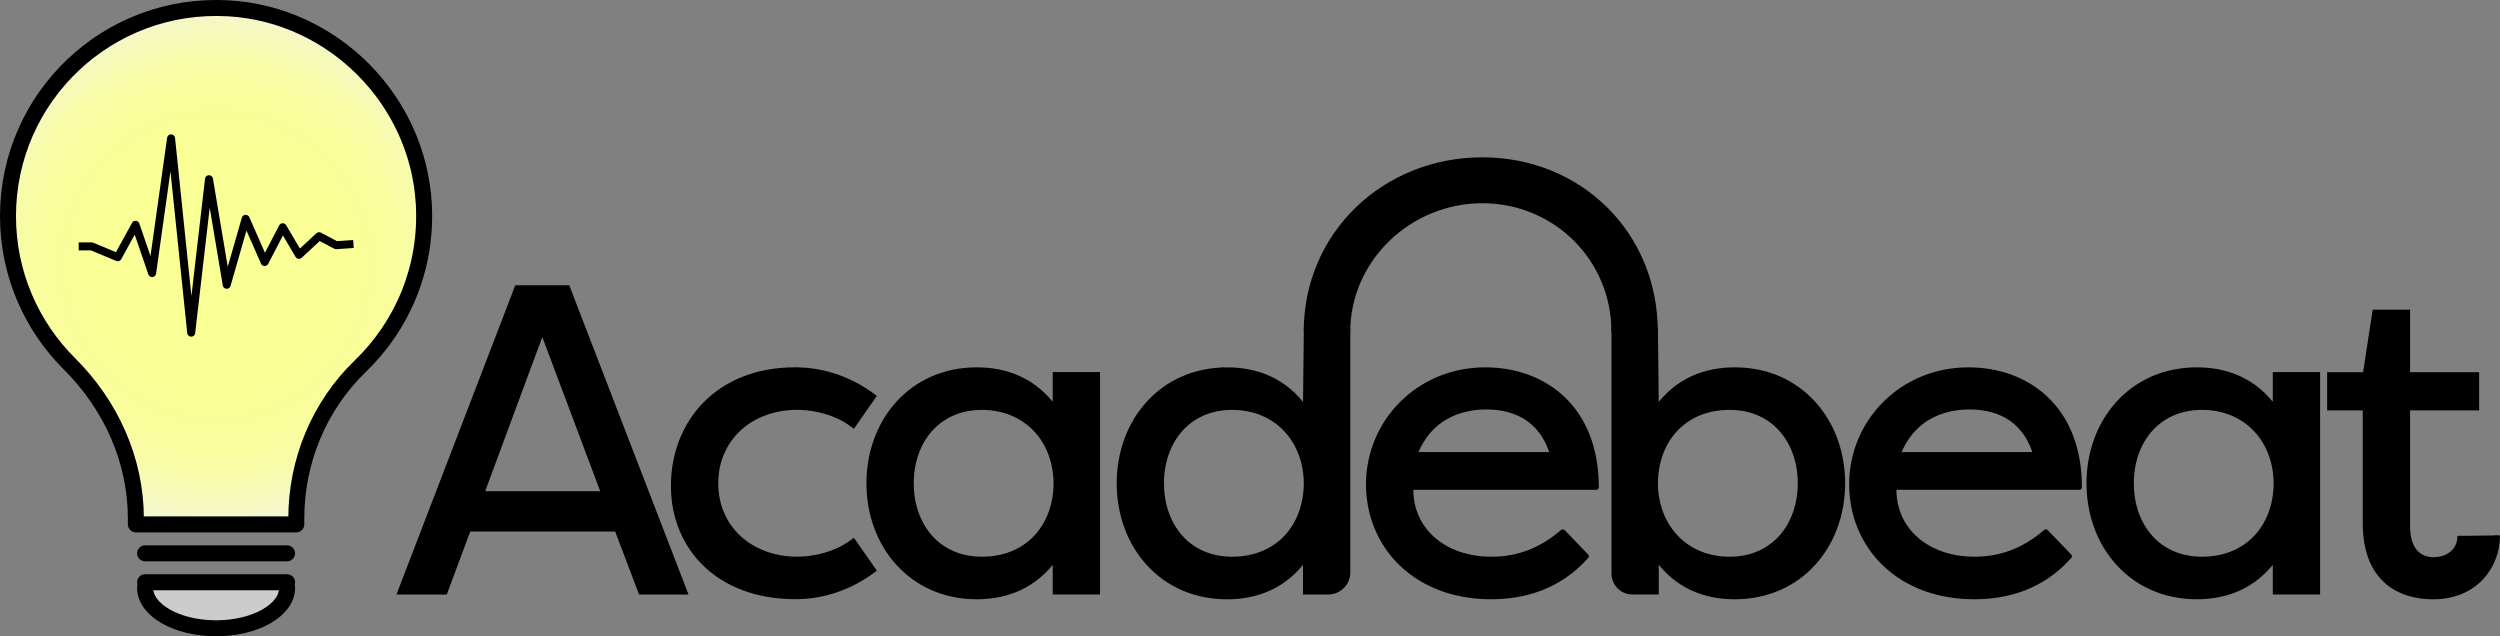 <?xml version="1.0" encoding="UTF-8"?><svg id="Layer_2" xmlns="http://www.w3.org/2000/svg" xmlns:xlink="http://www.w3.org/1999/xlink" viewBox="0 0 625.64 159.23"><rect x="0" y="0" width="625.64" height="159.23" fill="#808080" stroke="none"/><defs><radialGradient id="radial-gradient" cx="91.99" cy="28.1" fx="91.99" fy="28.1" r="72.72" gradientTransform="translate(-37.91 38.51)" gradientUnits="userSpaceOnUse"><stop offset="0" stop-color="#faff94"/><stop offset=".44" stop-color="#f9fe95"/><stop offset=".6" stop-color="#f9fd9c"/><stop offset=".71" stop-color="#f8fca8"/><stop offset=".8" stop-color="#f6f9b9"/><stop offset=".88" stop-color="#f4f6cf"/><stop offset=".95" stop-color="#f2f3e9"/><stop offset=".97" stop-color="#f2f2f2"/></radialGradient></defs><g id="Layer_1-2"><path d="M117.23,132.37l-5.87,15.76h-11.2l29.24-76.09h12.61l29.35,76.09h-10.98l-5.98-15.76h-37.17Zm33.91-8.8l-15.43-41.09-15.22,41.09h30.65Z" stroke="#000" stroke-width="1.3"/><path d="M199.09,92.58c4.89,0,12.17,1.2,19.46,6.63l-5,7.17c-5.76-4.35-12.61-4.46-14.02-4.46-11.74,0-20.43,7.83-20.43,19.02s8.69,19.02,20.43,19.02c1.41,0,8.26-.11,14.02-4.46l5,7.17c-7.28,5.44-14.57,6.63-19.46,6.63-19.24,0-30.54-12.28-30.54-27.72s10.76-29.02,30.54-29.02Z" stroke="#000" stroke-width="1.3"/><path d="M244.43,92.58c7.28,0,14.46,2.5,19.67,9.89v-8.7h10.54v54.35h-10.54v-8.69c-5.22,7.39-12.39,9.89-19.67,9.89-16.3,0-26.95-12.83-26.95-28.37s10.65-28.37,26.95-28.37Zm1.31,9.35c-11.3,0-17.72,8.7-17.72,19.02s6.41,19.02,17.72,19.02,18.48-8.04,18.58-19.02c-.11-10.98-7.61-19.02-18.58-19.02Z" stroke="#000" stroke-width="1.3"/><path d="M307.05,92.58c7.28,0,14.46,2.5,19.67,9.89l.22-19.87,10.33,.18v60.47c0,2.7-2.18,4.88-4.88,4.88h-5.66v-8.69c-5.22,7.39-12.39,9.89-19.67,9.89-16.3,0-26.95-12.83-26.95-28.37s10.65-28.37,26.95-28.37Zm1.31,9.35c-11.3,0-17.72,8.7-17.72,19.02s6.41,19.02,17.72,19.02,18.48-8.04,18.58-19.02c-.11-10.98-7.61-19.02-18.58-19.02Z" stroke="#000" stroke-width="1.3"/><path d="M396.95,139.21c-6.96,7.83-15.76,10.11-23.8,10.11-18.91,0-30.65-12.72-30.65-28.15s12.39-28.59,29.24-28.59c14.35,0,27.72,9.24,27.72,29.35h-46.41c-.33,10.55,8.15,18.04,20.22,18.04,6.52,0,12.39-2.17,17.83-6.85l5.87,6.09Zm-42.93-25.43h34.56c-2.94-9.89-10.65-11.96-16.63-11.96-6.41,0-14.35,2.5-17.93,11.96Z" stroke="#000" stroke-linejoin="round" stroke-width="1.3"/><path d="M434.14,149.32c-7.28,0-14.46-2.5-19.67-9.89v8.69h-5.96c-2.53,0-4.58-2.05-4.58-4.58v-60.94h10.33l.22,19.87c5.22-7.39,12.39-9.89,19.67-9.89,16.3,0,26.96,12.83,26.96,28.37s-10.65,28.37-26.96,28.37Zm-1.31-9.35c11.3,0,17.72-8.7,17.72-19.02s-6.41-19.02-17.72-19.02-18.48,8.04-18.58,19.02c.11,10.98,7.61,19.02,18.58,19.02Z" stroke="#000" stroke-width="1.3"/><path d="M517.86,139.21c-6.96,7.83-15.76,10.11-23.8,10.11-18.91,0-30.65-12.72-30.65-28.15s12.39-28.59,29.24-28.59c14.35,0,27.71,9.24,27.71,29.35h-46.41c-.33,10.55,8.15,18.04,20.21,18.04,6.52,0,12.39-2.17,17.83-6.85l5.87,6.09Zm-42.93-25.43h34.56c-2.93-9.89-10.65-11.96-16.63-11.96-6.41,0-14.35,2.5-17.93,11.96Z" stroke="#000" stroke-linejoin="round" stroke-width="1.3"/><path d="M549.76,92.58c7.28,0,14.46,2.5,19.67,9.89v-8.7h10.54v54.35h-10.54v-8.69c-5.22,7.39-12.39,9.89-19.67,9.89-16.3,0-26.95-12.83-26.95-28.37s10.65-28.37,26.95-28.37Zm1.31,9.35c-11.3,0-17.72,8.7-17.72,19.02s6.41,19.02,17.72,19.02,18.48-8.04,18.58-19.02c-.11-10.98-7.61-19.02-18.58-19.02Z" stroke="#000" stroke-width="1.3"/><path d="M624.99,133.99c0,7.72-5.54,15.34-16.09,15.34-8.59,0-16.96-4.46-16.96-18.37v-28.91h-8.91v-8.26h8.91l2.4-15.65h8.15v15.65h17.28v8.26h-17.28v29.67c0,5.98,2.93,8.37,6.52,8.37,3.37,0,6.63-1.96,6.63-5.98" stroke="#000" stroke-width="1.3"/><path d="M414.24,82.95h-10.33c0-18.26-14.68-32.74-32.95-32.74s-33.71,14.65-33.71,32.91l-10.33-.18c0-24.38,19.65-42.92,44.03-42.92s43.27,18.54,43.27,42.92Z" stroke="#000" stroke-linecap="square" stroke-linejoin="bevel" stroke-width="1.3"/><path d="M106.06,51.04c.91,15.93-5.36,30.43-15.86,40.56-10.34,9.97-16.05,23.79-16.05,38.15v1.48H34v-1.47c0-14.65-6.26-28.41-16.65-38.74C7.87,81.57,2,68.51,2,54.08,2,24.27,27.04,.3,57.27,2.09c26.09,1.55,47.3,22.85,48.79,48.94Z" fill="url(#radial-gradient)" stroke="#000" stroke-linecap="round" stroke-linejoin="round" stroke-width="4"/><line x1="36.31" y1="138.47" x2="71.84" y2="138.47" fill="none" stroke="#000" stroke-linecap="round" stroke-linejoin="round" stroke-width="4"/><path d="M36.31,147.11c0,5.59,7.95,10.12,17.77,10.12s17.77-4.53,17.77-10.12" fill="#ccc" stroke="#000" stroke-linecap="round" stroke-linejoin="round" stroke-width="4"/><line x1="36.31" y1="145.71" x2="71.84" y2="145.71" fill="none" stroke="#000" stroke-linecap="round" stroke-linejoin="round" stroke-width="4"/><polyline points="19.69 61.66 22.94 61.66 29.47 64.37 33.92 56.26 38.07 68.34 42.81 34.63 47.85 83.25 52.3 44.85 56.74 71.27 61.48 54.76 66.23 65.57 70.75 56.86 74.82 63.77 79.86 59.11 84.11 61.36 88.45 61.06" fill="none" stroke="#000" stroke-linejoin="round" stroke-width="2"/></g></svg>